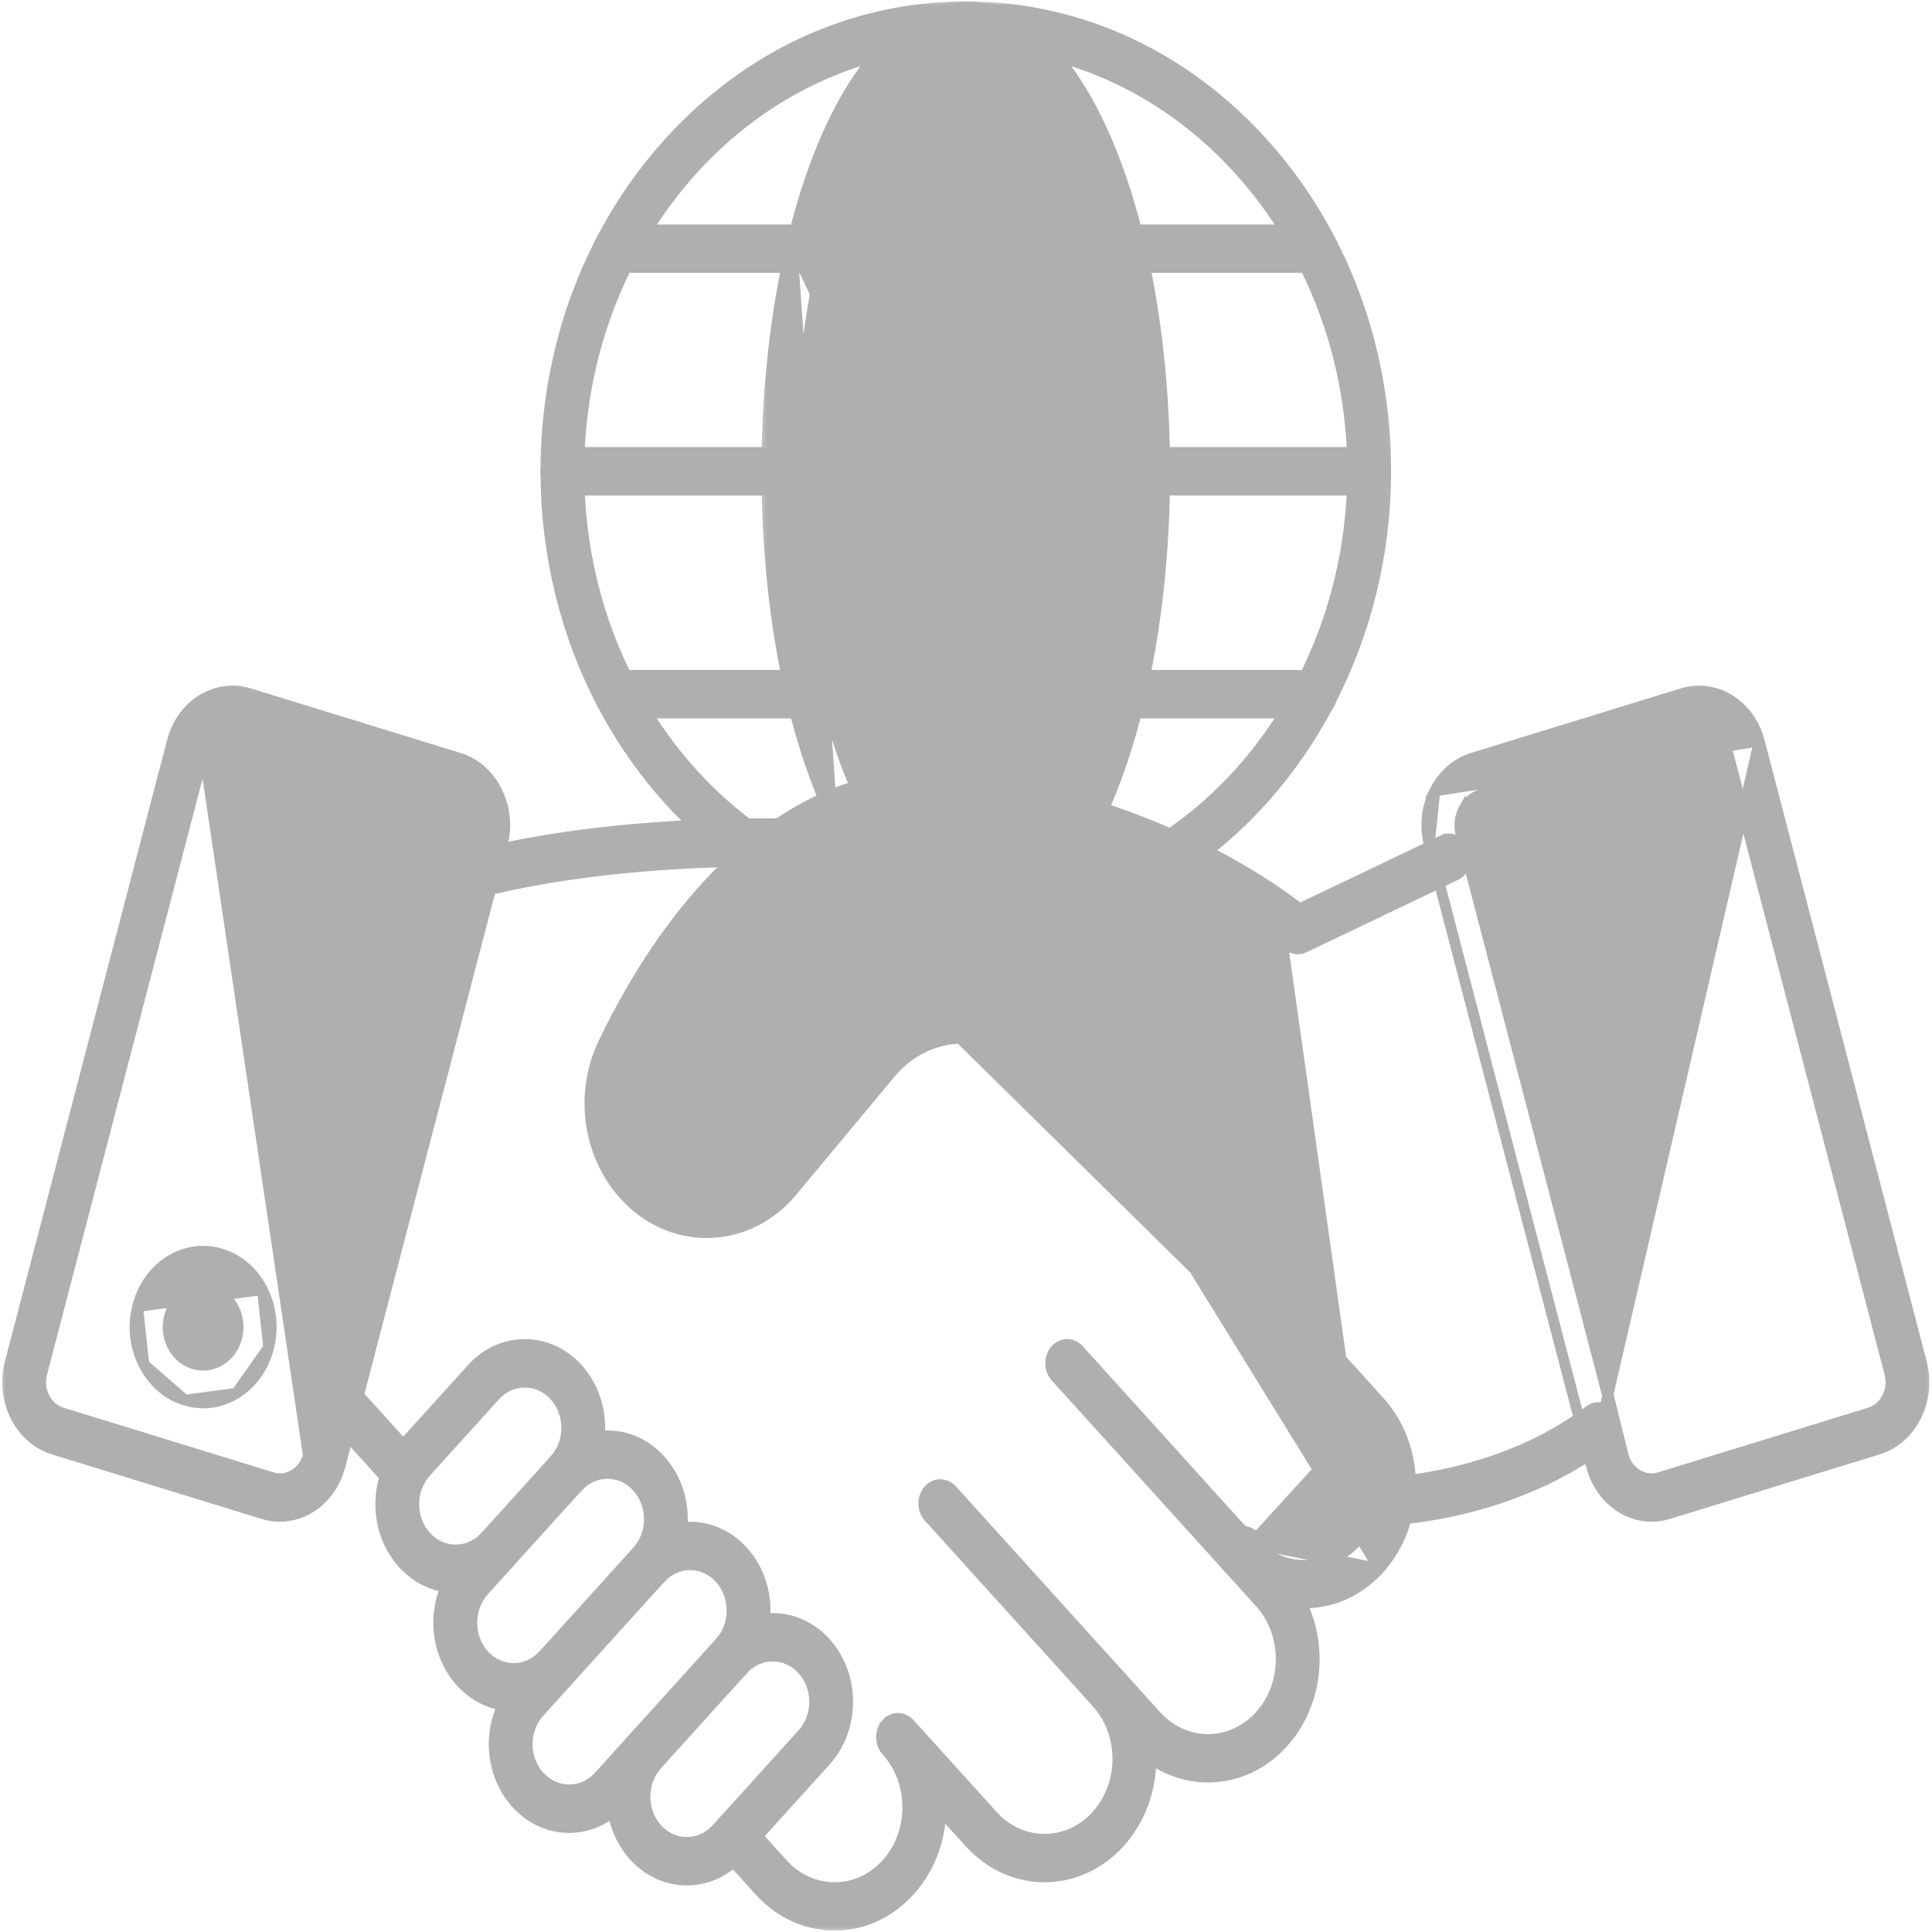 <svg width="180" height="180" viewBox="0 0 180 180" fill="none" xmlns="http://www.w3.org/2000/svg">
<mask id="mask0_331_433" style="mask-type:luminance" maskUnits="userSpaceOnUse" x="0" y="62" width="50" height="82">
<path d="M0.5 63.259H48.811V143.09H0.5V63.259Z" fill="white" stroke="white"/>
</mask>
<g mask="url(#mask0_331_433)">
<path d="M24.537 141.043L24.538 141.043C25.053 141.203 25.566 141.278 26.079 141.278C28.578 141.278 30.935 139.452 31.68 136.6L46.792 78.694L46.793 78.694C47.236 76.998 47.052 75.229 46.275 73.695L46.274 73.694C45.505 72.17 44.248 71.087 42.75 70.623C42.75 70.623 42.75 70.623 42.749 70.623L23.199 64.608C20.175 63.681 16.948 65.619 16.055 69.058L16.055 69.058L0.942 126.956L0.942 126.956C0.499 128.652 0.683 130.421 1.46 131.955L1.461 131.956C2.23 133.48 3.487 134.563 4.985 135.027L24.537 141.043ZM24.537 141.043L4.986 135.027L24.537 141.043ZM28.727 135.597C28.328 137.135 26.831 138.115 25.338 137.652L5.792 131.638C5.791 131.638 5.79 131.638 5.789 131.637C5.059 131.419 4.476 130.895 4.128 130.204C3.781 129.515 3.691 128.717 3.896 127.957C3.896 127.956 3.897 127.955 3.897 127.954L19.008 70.053L28.727 135.597ZM28.727 135.597L43.838 77.696C43.838 77.695 43.839 77.695 43.839 77.694C44.044 76.933 43.954 76.135 43.607 75.446C43.259 74.755 42.676 74.231 41.946 74.013C41.945 74.012 41.944 74.012 41.943 74.012L22.397 67.998C22.397 67.998 22.396 67.998 22.396 67.998C20.904 67.535 19.407 68.515 19.008 70.052L28.727 135.597Z" fill="#AFAFAF" stroke="#AFAFAF"/>
</g>
<path d="M17.235 130.449L17.238 130.45C17.797 130.625 18.37 130.709 18.936 130.709C20.003 130.709 21.061 130.405 22.021 129.805L17.235 130.449ZM17.235 130.449C15.618 129.952 14.255 128.778 13.41 127.126L13.409 127.125M17.235 130.449L13.409 127.125M13.409 127.125C12.565 125.482 12.352 123.564 12.818 121.736L12.819 121.734M13.409 127.125L12.819 121.734M12.819 121.734C13.277 119.906 14.353 118.398 15.829 117.474C17.293 116.561 18.99 116.334 20.615 116.83C22.232 117.327 23.595 118.501 24.44 120.153L24.44 120.154M12.819 121.734L24.44 120.154M24.44 120.154C25.285 121.797 25.497 123.715 25.031 125.543L25.031 125.545M24.44 120.154L25.031 125.545M25.031 125.545C24.572 127.373 23.496 128.881 22.021 129.805L25.031 125.545ZM15.777 122.695L15.777 122.697C15.553 123.6 15.656 124.545 16.071 125.369L16.072 125.371C16.489 126.187 17.184 126.799 18.037 127.058C18.889 127.328 19.79 127.194 20.544 126.723C21.311 126.249 21.84 125.479 22.072 124.588L22.072 124.588L22.073 124.582C22.296 123.679 22.194 122.734 21.779 121.91L21.779 121.91L21.776 121.904C21.353 121.093 20.667 120.479 19.809 120.22L19.809 120.219C19.522 120.133 19.225 120.082 18.921 120.082C17.458 120.082 16.165 121.151 15.777 122.695Z" fill="#AFAFAF" stroke="#AFAFAF"/>
<mask id="mask1_331_433" style="mask-type:luminance" maskUnits="userSpaceOnUse" x="131" y="62" width="49" height="82">
<path d="M132.496 63.259H179.5V143.09H132.496V63.259Z" fill="white" stroke="white"/>
</mask>
<g mask="url(#mask1_331_433)">
<path d="M148.276 136.592L148.276 136.592C149.021 139.452 151.385 141.278 153.884 141.278C154.39 141.278 154.91 141.202 155.417 141.044L155.419 141.043L174.971 135.027C174.971 135.027 174.971 135.027 174.971 135.027C176.477 134.563 177.733 133.481 178.502 131.957C179.274 130.42 179.463 128.651 179.021 126.956L179.021 126.956L163.908 69.051L148.276 136.592ZM148.276 136.592L133.163 78.694L133.163 78.694M148.276 136.592L133.163 78.694M133.163 78.694C132.721 77 132.911 75.23 133.682 73.694M133.163 78.694L133.682 73.694M136.351 75.442L136.351 75.442C136.706 74.755 137.286 74.231 138.009 74.013C138.01 74.013 138.01 74.013 138.011 74.012L157.556 67.999C157.816 67.914 158.071 67.884 158.308 67.884C159.534 67.884 160.618 68.766 160.955 70.052L160.955 70.052L176.068 127.959L176.068 127.96C176.263 128.714 176.184 129.511 175.835 130.204L175.833 130.209C175.478 130.895 174.898 131.419 174.174 131.637C174.174 131.638 174.174 131.638 174.173 131.638L154.624 137.653C154.624 137.653 154.624 137.653 154.624 137.653C153.126 138.114 151.628 137.137 151.229 135.598L136.351 75.442ZM136.351 75.442L136.349 75.446C136 76.139 135.922 76.937 136.116 77.691L136.117 77.692L151.229 135.597L136.351 75.442ZM133.682 73.694C134.451 72.17 135.707 71.087 137.213 70.623C137.213 70.623 137.213 70.623 137.213 70.623L156.765 64.608C159.78 63.681 163.008 65.619 163.908 69.05L133.682 73.694Z" fill="#AFAFAF" stroke="#AFAFAF"/>
</g>
<path d="M150.261 80.984L150.261 80.984L150.259 80.984C149.412 81.243 148.718 81.856 148.295 82.669L148.294 82.669L148.292 82.675C147.876 83.497 147.773 84.443 147.997 85.339L147.997 85.339L147.998 85.343C148.23 86.243 148.759 87.014 149.527 87.488C150.292 87.961 151.184 88.082 152.038 87.824L152.039 87.823C152.885 87.564 153.581 86.952 153.998 86.136C154.422 85.311 154.525 84.364 154.293 83.458C154.068 82.562 153.529 81.793 152.775 81.322C152.275 81.006 151.718 80.846 151.149 80.846C150.845 80.846 150.548 80.897 150.261 80.984ZM151.149 91.465C148.405 91.465 145.83 89.451 145.039 86.309C144.58 84.481 144.792 82.561 145.63 80.909C146.476 79.266 147.838 78.092 149.455 77.595C151.079 77.098 152.777 77.325 154.25 78.239C155.724 79.163 156.793 80.662 157.259 82.499C158.21 86.29 156.182 90.179 152.836 91.213C152.273 91.382 151.707 91.465 151.149 91.465Z" fill="#AFAFAF" stroke="#AFAFAF"/>
<path d="M129.707 138.065L129.718 138.065L129.728 138.064C129.712 138.065 129.923 138.053 130.215 138.028C130.522 138.002 130.963 137.957 131.512 137.886C132.611 137.742 134.146 137.489 135.927 137.045C139.483 136.159 144.044 134.508 148.057 131.44C148.734 130.923 149.676 131.087 150.167 131.88L150.168 131.881C150.679 132.699 150.484 133.811 149.772 134.35L149.77 134.352C141.07 141.012 130.385 141.548 129.83 141.569H129.829H129.829H129.829H129.829H129.829H129.829H129.829H129.829H129.828H129.828H129.828H129.828H129.828H129.828H129.828H129.827H129.827H129.827H129.827H129.827H129.827H129.827H129.827H129.826H129.826H129.826H129.826H129.826H129.826H129.826H129.825H129.825H129.825H129.825H129.825H129.825H129.825H129.825H129.824H129.824H129.824H129.824H129.824H129.824H129.824H129.823H129.823H129.823H129.823H129.823H129.823H129.823H129.823H129.822H129.822H129.822H129.822H129.822H129.822H129.822H129.821H129.821H129.821H129.821H129.821H129.821H129.821H129.821H129.82H129.82H129.82H129.82H129.82H129.82H129.82H129.819H129.819H129.819H129.819H129.819H129.819H129.819H129.818H129.818H129.818H129.818H129.818H129.818H129.818H129.818H129.817H129.817H129.817H129.817H129.817H129.817H129.817H129.816H129.816H129.816H129.816H129.816H129.816H129.816H129.815H129.815H129.815H129.815H129.815H129.815H129.815H129.815H129.814H129.814H129.814H129.814H129.814H129.814H129.814H129.813H129.813H129.813H129.813H129.813H129.813H129.813H129.812H129.812H129.812H129.812H129.812H129.812H129.812H129.811H129.811H129.811H129.811H129.811H129.811H129.811H129.81H129.81H129.81H129.81H129.81H129.81H129.81H129.81H129.809H129.809H129.809H129.809H129.809H129.809H129.809H129.808H129.808H129.808H129.808H129.808H129.808H129.808H129.807H129.807H129.807H129.807H129.807H129.807H129.807H129.806H129.806H129.806H129.806H129.806H129.806H129.806H129.805H129.805H129.805H129.805H129.805H129.805H129.805H129.804H129.804H129.804H129.804H129.804H129.804H129.804H129.803H129.803H129.803H129.803H129.803H129.803H129.803H129.802H129.802H129.802H129.802H129.802H129.802H129.802H129.801H129.801H129.801H129.801H129.801H129.801H129.801H129.8H129.8H129.8H129.8H129.8H129.8H129.8H129.799H129.799H129.799H129.799H129.799H129.799H129.798H129.798H129.798H129.798H129.798H129.798H129.798H129.797H129.797H129.797H129.797H129.797H129.797H129.797H129.796H129.796H129.796H129.796H129.796H129.796H129.796H129.795H129.795H129.795H129.795H129.795H129.795H129.794H129.794H129.794H129.794H129.794H129.794H129.794H129.793H129.793H129.793H129.793H129.793H129.793H129.793H129.792H129.792H129.792H129.792H129.792H129.792H129.791H129.791H129.791H129.791H129.791H129.791H129.791H129.79H129.79H129.79H129.79H129.79H129.79H129.79H129.789H129.789H129.789H129.789H129.789H129.789H129.788H129.788H129.788H129.788H129.788H129.788H129.787H129.787H129.787H129.787H129.787H129.787H129.787H129.786H129.786H129.786H129.786H129.786H129.786H129.785H129.785H129.785H129.785H129.785H129.785H129.785H129.784H129.784H129.784H129.784H129.784H129.784H129.783H129.783H129.783H129.783H129.783H129.783H129.782H129.782H129.782H129.782H129.782H129.782H129.782H129.781H129.781H129.781H129.781H129.781H129.781H129.78H129.78H129.78H129.78H129.78H129.78H129.779H129.779H129.779H129.779H129.779H129.779H129.778H129.778H129.778H129.778H129.778H129.778H129.777H129.777H129.777H129.777H129.777H129.777H129.777H129.776H129.776H129.776H129.776H129.776H129.776H129.775H129.775H129.775H129.775H129.775H129.775H129.774H129.774H129.774H129.774H129.774H129.774H129.773H129.773H129.773H129.773H129.773H129.773H129.772H129.772H129.772H129.772H129.772H129.772H129.771H129.771H129.771H129.771H129.771H129.771H129.77H129.77H129.77H129.77H129.77H129.769H129.769H129.769H129.769H129.769H129.769H129.768H129.768H129.768H129.768H129.768H129.768H129.767H129.767H129.767H129.767H129.767H129.767H129.766H129.766H129.766H129.766H129.766H129.766H129.765H129.765H129.765H129.765H129.765H129.764H129.764H129.764H129.764H129.764C128.986 141.569 128.259 140.871 128.228 139.885C128.197 138.862 128.911 138.095 129.707 138.065Z" fill="#AFAFAF" stroke="#AFAFAF"/>
<path d="M36.643 138.46L36.642 138.46L30.589 131.771C30.589 131.771 30.588 131.771 30.588 131.771C29.965 131.081 29.965 129.95 30.588 129.26C31.193 128.598 32.134 128.598 32.74 129.26C32.74 129.261 32.74 129.261 32.74 129.261L38.785 135.94C39.409 136.63 39.409 137.769 38.785 138.46C38.482 138.795 38.091 138.952 37.714 138.952C37.33 138.952 36.946 138.796 36.643 138.46Z" fill="#AFAFAF" stroke="#AFAFAF"/>
<mask id="mask2_331_433" style="mask-type:luminance" maskUnits="userSpaceOnUse" x="64" y="154" width="45" height="26">
<path d="M65.194 154.725H108.421V179.5H65.194V154.725Z" fill="white" stroke="white"/>
</mask>
<g mask="url(#mask2_331_433)">
<path d="M67.296 172.328L67.294 172.326C66.665 171.636 66.665 170.499 67.294 169.809L67.296 169.808C67.894 169.146 68.841 169.146 69.439 169.808L72.916 173.655C75.578 176.6 79.934 176.6 82.596 173.655C83.879 172.245 84.573 170.369 84.573 168.384C84.573 167.419 84.405 166.482 84.086 165.59L84.085 165.587C83.747 164.663 83.248 163.834 82.596 163.113C81.972 162.423 81.972 161.283 82.596 160.593L82.225 160.258L82.596 160.593C83.194 159.932 84.141 159.932 84.739 160.593L84.739 160.593L92.483 169.151L92.484 169.152C95.153 172.096 99.501 172.097 102.163 169.151C103.444 167.734 104.148 165.86 104.148 163.88C104.148 161.893 103.445 160.018 102.163 158.609C101.539 157.918 101.539 156.779 102.163 156.089C102.761 155.428 103.708 155.428 104.306 156.089L104.306 156.09C106.186 158.162 107.226 160.923 107.226 163.88C107.226 166.829 106.186 169.599 104.306 171.671L104.306 171.671C100.456 175.93 94.198 175.931 90.34 171.671L88.44 169.569L87.704 168.754L87.573 169.845C87.284 172.248 86.304 174.451 84.733 176.173L84.731 176.176C82.804 178.314 80.28 179.367 77.756 179.367C75.24 179.367 72.708 178.314 70.774 176.175L67.296 172.328Z" fill="#AFAFAF" stroke="#AFAFAF"/>
</g>
<path d="M105.566 162.365L105.566 162.365C107.444 164.443 109.926 165.566 112.549 165.566C115.179 165.566 117.66 164.443 119.531 162.366L119.532 162.365C123.415 158.077 123.415 151.08 119.532 146.792L119.531 146.792L100.498 125.753L100.498 125.753C99.9 125.092 98.953 125.092 98.355 125.753C97.731 126.443 97.731 127.583 98.355 128.273L117.389 149.303L117.389 149.303C120.025 152.219 120.025 156.938 117.389 159.853L117.388 159.854C116.105 161.264 114.389 162.062 112.549 162.062C110.716 162.062 108.992 161.264 107.716 159.853L88.684 138.816C88.684 138.816 88.684 138.816 88.683 138.816C88.077 138.152 87.129 138.155 86.532 138.815C85.909 139.505 85.908 140.644 86.532 141.335L105.566 162.365ZM105.566 162.365L86.532 141.335L105.566 162.365Z" fill="#AFAFAF" stroke="#AFAFAF"/>
<path d="M126.357 133.084L126.357 133.084C127.639 134.502 128.334 136.377 128.334 138.355C128.334 138.747 128.311 139.139 128.246 139.542C128.029 141.091 127.371 142.504 126.357 143.626C125.075 145.044 123.358 145.843 121.517 145.843C119.677 145.843 117.961 145.045 116.678 143.627M126.357 133.084L117.048 143.29M126.357 133.084L96.139 99.69C93.816 97.119 90.386 96.121 87.2 97.113L87.199 97.113C85.563 97.625 84.101 98.621 82.961 99.987L82.961 99.987L73.561 111.274L73.558 111.276L73.546 111.288C73.533 111.301 73.509 111.326 73.483 111.36C69.248 116.014 62.397 116.006 58.178 111.339L58.177 111.339C54.758 107.564 53.978 101.852 56.252 97.126C59.266 90.87 64.448 82.339 72.078 77.028L72.096 77.016L72.105 77.008L72.108 77.007L72.125 76.998L72.147 76.985L72.167 76.971C78.421 72.642 85.254 71.195 92.508 72.646L92.516 72.648L92.525 72.65C93.618 72.83 108.888 75.425 120.847 84.478L121.09 84.662L121.365 84.531L134.432 78.292L134.219 77.84L134.434 78.291L134.433 78.291C135.178 77.939 136.084 78.293 136.434 79.2L136.435 79.204C136.8 80.125 136.399 81.161 135.627 81.525L135.626 81.526L121.504 88.273C121.021 88.504 120.466 88.442 120.026 88.092M126.357 133.084L86.393 93.73C84.221 94.407 82.266 95.729 80.732 97.57L80.732 97.57L71.343 108.837L71.336 108.846L71.328 108.854C68.29 112.18 63.342 112.161 60.321 108.819C57.896 106.146 57.353 102.121 58.956 98.811C61.747 93.004 66.561 85.018 73.605 80.075C73.644 80.047 73.686 80.022 73.714 80.007C79.315 76.112 85.485 74.797 92.007 76.111L92.024 76.115L92.029 76.116C92.039 76.118 92.061 76.121 92.09 76.128C92.77 76.239 108.55 78.92 120.026 88.092M116.678 143.627C116.678 143.627 116.677 143.626 116.677 143.626L117.048 143.29M116.678 143.627C116.678 143.627 116.679 143.627 116.679 143.627L117.048 143.29M116.678 143.627C116.081 142.972 115.132 142.972 114.534 143.627M117.048 143.29C116.252 142.418 114.96 142.418 114.164 143.29M114.534 143.627C114.534 143.626 114.534 143.626 114.535 143.626L114.164 143.29M114.534 143.627C113.91 144.317 113.911 145.456 114.535 146.146C116.413 148.224 118.887 149.346 121.517 149.346C124.147 149.346 126.628 148.224 128.506 146.147M114.534 143.627C114.533 143.627 114.533 143.627 114.533 143.627L114.164 143.29M114.164 143.29L128.506 146.147M128.506 146.147C128.506 146.147 128.506 146.147 128.506 146.148L128.878 146.481L128.507 146.146C128.507 146.146 128.507 146.147 128.506 146.147ZM128.506 146.147C129.993 144.486 130.958 142.401 131.283 140.121L131.283 140.117C131.37 139.54 131.42 138.95 131.42 138.355C131.42 135.406 130.381 132.644 128.5 130.564M128.506 146.147L98.282 97.17L98.653 96.834L98.282 97.17L128.5 130.564M128.5 130.564L128.5 130.564L128.871 130.228L128.5 130.564ZM120.026 88.092C120.026 88.092 120.026 88.093 120.027 88.093L119.715 88.483L120.025 88.092C120.025 88.092 120.025 88.092 120.026 88.092Z" fill="#AFAFAF" stroke="#AFAFAF"/>
<path d="M43.064 81.763L43.064 81.763L43.063 81.758C42.855 80.772 43.426 79.853 44.229 79.645C57.307 76.361 72.02 76.746 72.901 76.769L72.919 76.769C72.919 76.769 72.92 76.769 72.92 76.769C73.712 76.793 74.425 77.527 74.425 78.521C74.425 79.561 73.664 80.303 72.846 80.281C72.174 80.255 57.721 79.851 44.893 83.071L44.893 83.071L44.882 83.074C44.783 83.102 44.672 83.115 44.557 83.115C43.889 83.115 43.232 82.602 43.064 81.763Z" fill="#AFAFAF" stroke="#AFAFAF"/>
<mask id="mask3_331_433" style="mask-type:luminance" maskUnits="userSpaceOnUse" x="49" y="0" width="82" height="82">
<path d="M49.812 0.5H129.573V81.403H49.812V0.5Z" fill="white" stroke="white"/>
</mask>
<g mask="url(#mask3_331_433)">
<path d="M108.384 78.117L108.385 78.116C119.279 70.962 126.022 57.852 126.022 43.914C126.022 22.193 110.029 4.308 90.272 4.145L90.242 4.136H90.174H90.173H90.173H90.172H90.172H90.172H90.171H90.171H90.171H90.17H90.17H90.169H90.169H90.168H90.168H90.168H90.167H90.167H90.166H90.166H90.166H90.165H90.165H90.165H90.164H90.164H90.163H90.163H90.163H90.162H90.162H90.161H90.161H90.161H90.16H90.16H90.159H90.159H90.159H90.158H90.158H90.158H90.157H90.157H90.156H90.156H90.156H90.155H90.155H90.154H90.154H90.154H90.153H90.153H90.153H90.152H90.152H90.151H90.151H90.151H90.15H90.15H90.149H90.149H90.149H90.148H90.148H90.147H90.147H90.147H90.146H90.146H90.146H90.145H90.145H90.144H90.144H90.144H90.143H90.143H90.142H90.142H90.142H90.141H90.141H90.141H90.14H90.14H90.139H90.139H90.139H90.138H90.138H90.138H90.137H90.137H90.136H90.136H90.136H90.135H90.135H90.135H90.134H90.134H90.133H90.133H90.133H90.132H90.132H90.131H90.131H90.131H90.13H90.13H90.129H90.129H90.129H90.128H90.128H90.128H90.127H90.127H90.126H90.126H90.126H90.125H90.125H90.125H90.124H90.124H90.124H90.123H90.123H90.122H90.122H90.122H90.121H90.121H90.121H90.12H90.12H90.119H90.119H90.119H90.118H90.118H90.118H90.117H90.117H90.116H90.116H90.116H90.115H90.115H90.115H90.114H90.114H90.113H90.113H90.113H90.112H90.112H90.112H90.111H90.111H90.11H90.11H90.11H90.109H90.109H90.109H90.108H90.108H90.107H90.107H90.107H90.106H90.106H90.106H90.105H90.105H90.104H90.104H90.104H90.103H90.103H90.103H90.102H90.102H90.102H90.101H90.101H90.1H90.1H90.1H90.099H90.099H90.099H90.098H90.098H90.097H90.097H90.097H90.096H90.096H90.096H90.095H90.095H90.094H90.094H90.094H90.093H90.093H90.093H90.092H90.092H90.091H90.091H90.091H90.09H90.09H90.09H90.089H90.089H90.089H90.088H90.088H90.088H90.087H90.087H90.086H90.086H90.086H90.085H90.085H90.085H90.084H90.084H90.084H90.083H90.083H90.082H90.082H90.082H90.081H90.081H90.081H90.08H90.08H90.079H90.079H90.079H90.078H90.078H90.078H90.077H90.077H90.077H90.076H90.076H90.076H90.075H90.075H90.074H90.074H90.074H90.073H90.073H90.073H90.072H90.072H90.072H90.071H90.071H90.07H90.07H90.07H90.069H90.069H90.069H90.068H90.068H90.067H90.067H90.067H90.066H90.066H90.066H90.065H90.065H90.065H90.064H90.064H90.064H90.063H90.063H90.062H90.062H90.062H90.061H90.061H90.061H90.06H90.06H90.06H90.059H90.059H90.058H90.058H90.058H90.058H90.057H90.057H90.056H90.056H90.056H90.055H90.055H90.055H90.054H90.054H90.053H90.053H90.053H90.052H90.052H90.052H90.051H90.051H90.051H90.05H90.05H90.05H90.049H90.049H90.049H90.048H90.048H90.047H90.047H90.047H90.046H90.046H90.046H90.045H90.045H90.045H90.044H90.044H90.043H90.043H90.043H90.042H90.042H90.042H90.041H90.041H90.041H90.04H90.04H90.04H90.039H90.039H90.038H90.038H90.038H90.037H90.037H90.037H90.036H90.036H90.036H90.035H90.035H90.035H90.034H90.034H90.034H90.033H90.033H90.032H90.032H90.032H90.031H90.031H90.031H90.03H90.03H90.03H90.029H90.029H90.029H90.028H90.028H90.028H90.027H90.027H90.026H90.026H90.026H90.025H90.025H90.025H90.024H90.024H90.024H90.023H90.023H90.022H90.022H90.022H90.022H90.021H90.021H90.02H90.02H90.02H90.019H90.019H90.019H90.018H90.018H90.018H90.017H90.017H90.016H90.016H90.016H90.016H90.015H90.015H90.014H90.014H90.014H90.013H90.013H90.013H90.012H90.012H90.012H90.011H90.011H90.01H90.01H90.01H90.01H90.009H90.009H90.008H90.008H90.008H90.007H90.007H90.007H90.006H90.006H90.006H90.005H90.005H90.004H90.004H90.004H90.004H90.003H90.003H90.002H90.002H90.002H90.001H90.001H90.001H90H90H90H89.999H89.999H89.999H89.998H89.998H89.998H89.997H89.997H89.996H89.996H89.996H89.995H89.995H89.995H89.994H89.994H89.994H89.993H89.993H89.993H89.992H89.992H89.992H89.991H89.991H89.99H89.99H89.99H89.989H89.989H89.989H89.988H89.988H89.988H89.987H89.987H89.987H89.986H89.986H89.986H89.985H89.985H89.984H89.984H89.984H89.983H89.983H89.982H89.982H89.981H89.981H89.981H89.98H89.98H89.98H89.979H89.979H89.978H89.978H89.978H89.977H89.977H89.976H89.976H89.976H89.975H89.975H89.975H89.974H89.974H89.973H89.973H89.972H89.972H89.972H89.971H89.971H89.971H89.97H89.97H89.969H89.969H89.969H89.968H89.968H89.967H89.967H89.967H89.966H89.966H89.966H89.965H89.965H89.964H89.964H89.964H89.963H89.963H89.962H89.962H89.962H89.961H89.961H89.96H89.96H89.96H89.959H89.959H89.959H89.958H89.958H89.957H89.957H89.957H89.956H89.956H89.956H89.955H89.955H89.954H89.954H89.954H89.953H89.953H89.952H89.952H89.952H89.951H89.951H89.951H89.95H89.95H89.949H89.949H89.949H89.948H89.948H89.947H89.947H89.947H89.946H89.946H89.945H89.945H89.945H89.944H89.944H89.944H89.943H89.943H89.942H89.942H89.942H89.941H89.941H89.941H89.94H89.94H89.939H89.939H89.939H89.938H89.938H89.938H89.937H89.937H89.936H89.936H89.936H89.935H89.935H89.935H89.934H89.934H89.933H89.933H89.933H89.932H89.932H89.932H89.931H89.931H89.93H89.93H89.93H89.929H89.929H89.929H89.928H89.928H89.927H89.927H89.927H89.926H89.926H89.926H89.925H89.925H89.924H89.924H89.924H89.923H89.923H89.923H89.922H89.922H89.921H89.921H89.921H89.92H89.92H89.92H89.919H89.919H89.918H89.918H89.918H89.917H89.917H89.917H89.916H89.916H89.915H89.915H89.915H89.914H89.914H89.914H89.913H89.913H89.913H89.912H89.912H89.912H89.911H89.911H89.91H89.91H89.91H89.909H89.909H89.909H89.908H89.908H89.907H89.907H89.907H89.906H89.906H89.906H89.905H89.905H89.904H89.904H89.904H89.903H89.903H89.903H89.902H89.902H89.902H89.901H89.901H89.9H89.9H89.9H89.899H89.899H89.899H89.898H89.898H89.897H89.897H89.897H89.896H89.896H89.896H89.895H89.895H89.895H89.894H89.894H89.894H89.893H89.893H89.892H89.892H89.892H89.891H89.891H89.891H89.89H89.89H89.889H89.889H89.889H89.888H89.888H89.888H89.887H89.887H89.887H89.886H89.886H89.885H89.885H89.885H89.884H89.884H89.884H89.883H89.883H89.883H89.882H89.882H89.882H89.881H89.881H89.88H89.88H89.88H89.879H89.879H89.879H89.878H89.878H89.878H89.877H89.877H89.876H89.876H89.876H89.875H89.875H89.875H89.874H89.874H89.874H89.873H89.873H89.873H89.872H89.872H89.871H89.871H89.871H89.87H89.87H89.87H89.869H89.869H89.869H89.868H89.868H89.868H89.867H89.867H89.866H89.866H89.866H89.865H89.865H89.865H89.864H89.864H89.864H89.863H89.863H89.862H89.862H89.862H89.861H89.861H89.861H89.86H89.86H89.86H89.859H89.859H89.859H89.858H89.858H89.858H89.857H89.857H89.856H89.856H89.856H89.855H89.855H89.855H89.854H89.854H89.854H89.853H89.853H89.853H89.852H89.852H89.851H89.851H89.851H89.85H89.85H89.85H89.849H89.849H89.849H89.848H89.848H89.847H89.847H89.847H89.847H89.846H89.846H89.845H89.845H89.845H89.844H89.844H89.844H89.843H89.843H89.843H89.842H89.842H89.841H89.841H89.841H89.84H89.84H89.84H89.839H89.839H89.839H89.838H89.838H89.838H89.837H89.837H89.837H89.836H89.836H89.835H89.835H89.835H89.834H89.834H89.834H89.833H89.833H89.833H89.832H89.832H89.832H89.831H89.831H89.831H89.83H89.83H89.829H89.829H89.829H89.828H89.828H89.828H89.827H89.827H89.827H89.826H89.826H89.826H89.825H89.825H89.825H89.824H89.824H89.823H89.823H89.823H89.822H89.822H89.822H89.821H89.821H89.821H89.82H89.82H89.82H89.819H89.819H89.819H89.818H89.818H89.817H89.817H89.817H89.816H89.816H89.816H89.815H89.815H89.815H89.814H89.814H89.814H89.813H89.813H89.812H89.812H89.812H89.811H89.811H89.811H89.81H89.81H89.81H89.809H89.809H89.809H89.808H89.808H89.808H89.807H89.807H89.806H89.806H89.806H89.805H89.805H89.805H89.804H89.804H89.804H89.803H89.803H89.803H89.802H89.802H89.802H89.801H89.801H89.801H89.8H89.8H89.799H89.799H89.799H89.798H89.798H89.73L89.7 4.145L89.7 4.145L89.696 4.145C69.93 4.305 53.935 22.191 53.935 43.914C53.935 50.897 55.598 57.765 58.754 63.772C61.514 69.062 65.402 73.642 70.01 77.029L70.01 77.029C70.729 77.557 70.947 78.662 70.448 79.493C69.966 80.298 69.033 80.482 68.349 79.979L68.349 79.979C63.343 76.304 59.111 71.32 56.102 65.568L56.102 65.567C52.671 59.027 50.856 51.538 50.856 43.914C50.856 32.389 54.901 21.559 62.236 13.396L61.899 13.094L62.236 13.396C69.554 5.251 79.285 0.731 89.638 0.633L89.638 0.633L89.651 0.633C89.872 0.625 90.093 0.625 90.314 0.633L90.314 0.633L90.327 0.633C100.679 0.731 110.411 5.251 117.729 13.396L118.101 13.062L117.729 13.396C125.063 21.559 129.108 32.389 129.108 43.914C129.108 59.132 121.745 73.392 109.924 81.153C109.676 81.314 109.412 81.386 109.155 81.386C108.655 81.386 108.137 81.104 107.837 80.553C107.378 79.689 107.652 78.594 108.384 78.117Z" fill="#AFAFAF" stroke="#AFAFAF"/>
</g>
<mask id="mask4_331_433" style="mask-type:luminance" maskUnits="userSpaceOnUse" x="70" y="0" width="41" height="80">
<path d="M70.963 0.5H110.344V79.276H70.963V0.5Z" fill="white" stroke="white"/>
</mask>
<g mask="url(#mask4_331_433)">
<path d="M99.821 77.956L99.823 77.957C100.055 78.104 100.307 78.171 100.562 78.171C101.071 78.171 101.596 77.877 101.89 77.304C103.633 73.908 105.078 69.81 106.19 65.127C107.712 58.697 108.512 51.358 108.512 43.914C108.512 36.478 107.712 29.147 106.197 22.716C104.573 15.863 102.252 10.387 99.504 6.601C96.753 2.813 93.62 0.774 90.364 0.641L90.354 0.64L90.354 0.64C90.102 0.625 89.827 0.625 89.631 0.633C86.36 0.769 83.217 2.813 80.462 6.604C77.709 10.391 75.389 15.867 73.768 22.715L99.821 77.956ZM99.821 77.956C99.075 77.49 98.78 76.41 99.227 75.534C100.842 72.39 102.184 68.578 103.219 64.22L103.22 64.219C104.664 58.07 105.434 51.052 105.434 43.914C105.434 36.792 104.672 29.774 103.22 23.624L103.22 23.624C101.863 17.888 99.94 13.104 97.717 9.717C95.512 6.359 92.933 4.262 90.229 4.146C90.123 4.137 90.049 4.137 89.988 4.137H89.986H89.986H89.986H89.985H89.985H89.984H89.984H89.984H89.983H89.983H89.982H89.982H89.982H89.981H89.981H89.98H89.98H89.98H89.979H89.979H89.978H89.978H89.978H89.977H89.977H89.977H89.976H89.976H89.975H89.975H89.975H89.974H89.974H89.973H89.973H89.973H89.972H89.972H89.971H89.971H89.971H89.97H89.97H89.969H89.969H89.969H89.968H89.968H89.968H89.967H89.967H89.966H89.966H89.966H89.965H89.965H89.964H89.964H89.964H89.963H89.963H89.963H89.962H89.962H89.961H89.961H89.961H89.96H89.96H89.959H89.959H89.959H89.958H89.958H89.957H89.957H89.957H89.956H89.956H89.956H89.955H89.955H89.954H89.954H89.954H89.953H89.953H89.953H89.952H89.952H89.951H89.951H89.951H89.95H89.95H89.95H89.949H89.949H89.948H89.948H89.948H89.947H89.947H89.946H89.946H89.946H89.945H89.945H89.945H89.944H89.944H89.943H89.943H89.943H89.942H89.942H89.942H89.941H89.941H89.94H89.94H89.94H89.939H89.939H89.939H89.938H89.938H89.937H89.937H89.937H89.936H89.936H89.935H89.935H89.935H89.934H89.934H89.934H89.933H89.933H89.932H89.932H89.932H89.931H89.931H89.931H89.93H89.93H89.929H89.929H89.929H89.928H89.928H89.928H89.927H89.927H89.927H89.926H89.926H89.925H89.925H89.925H89.924H89.924H89.924H89.923H89.923H89.922H89.922H89.922H89.921H89.921H89.921H89.92H89.92H89.919H89.919H89.919H89.918H89.918H89.918H89.917H89.917H89.916H89.916H89.916H89.915H89.915H89.915H89.914H89.914H89.913H89.913H89.913H89.912H89.912H89.912H89.911H89.911H89.91H89.91H89.91H89.909H89.909H89.909H89.908H89.908H89.908H89.907H89.907H89.906H89.906H89.906H89.905H89.905H89.905H89.904H89.904H89.903H89.903H89.903H89.902H89.902H89.902H89.901H89.901H89.901H89.9H89.9H89.9H89.899H89.899H89.898H89.898H89.898H89.897H89.897H89.897H89.896H89.896H89.895H89.895H89.895H89.894H89.894H89.894H89.893H89.893H89.893H89.892H89.892H89.891H89.891H89.891H89.89H89.89H89.89H89.889H89.889H89.889H89.888H89.888H89.888H89.887H89.887H89.886H89.886H89.886H89.885H89.885H89.885H89.884H89.884H89.883H89.883H89.883H89.882H89.882H89.882H89.881H89.881H89.881H89.88H89.88H89.879H89.879H89.879H89.878H89.878H89.878H89.877H89.877H89.877H89.876H89.876H89.876H89.875H89.875H89.874H89.874H89.874H89.873H89.873H89.873H89.872H89.872H89.872H89.871H89.871H89.871H89.87H89.87H89.869H89.869H89.869H89.868H89.868H89.868H89.867H89.867H89.867H89.866H89.866H89.865H89.865H89.865H89.864H89.864H89.864H89.863H89.863H89.863H89.862H89.862H89.862H89.861H89.861H89.861H89.86H89.86H89.859H89.859H89.859H89.858H89.858H89.858H89.857H89.857H89.857H89.856H89.856H89.856H89.855H89.855H89.854H89.854H89.854H89.853H89.853H89.853H89.852H89.852H89.852H89.851H89.851H89.85H89.85H89.85H89.85H89.849H89.849H89.848H89.848H89.848H89.847H89.847H89.847H89.846H89.846H89.846H89.845H89.845H89.844H89.844H89.844H89.843H89.843H89.843H89.842H89.842H89.842H89.841H89.841H89.841H89.84H89.84H89.84H89.839H89.839H89.838H89.838H89.838H89.837H89.837H89.837H89.836H89.836H89.836H89.835H89.835H89.835H89.834H89.834H89.834H89.833H89.833H89.832H89.832H89.832H89.831H89.831H89.831H89.83H89.83H89.83H89.829H89.829H89.829H89.828H89.828H89.828H89.827H89.827H89.826H89.826H89.826H89.825H89.825H89.825H89.824H89.824H89.824H89.823H89.823H89.823H89.822H89.822H89.822H89.821H89.821H89.82H89.82H89.82H89.819H89.819H89.819H89.818H89.818H89.818H89.817H89.817H89.817H89.816H89.816H89.816H89.815H89.815H89.814H89.814H89.814H89.813H89.813H89.813H89.812H89.812H89.812H89.811H89.811H89.811H89.81H89.81H89.809H89.809H89.809H89.808H89.808H89.808H89.807H89.807H89.807H89.806H89.806H89.806H89.805H89.805H89.805H89.804H89.804H89.803H89.803H89.803H89.802H89.802H89.802H89.801H89.801H89.801H89.8H89.8H89.8H89.799H89.799H89.799H89.788L89.778 4.137C87.055 4.251 84.465 6.351 82.252 9.716C80.023 13.104 78.099 17.887 76.738 23.624L76.738 23.625C75.293 29.774 74.524 36.792 74.524 43.914C74.524 51.052 75.293 58.07 76.746 64.22L76.746 64.22C77.668 68.119 78.843 71.585 80.236 74.522L80.237 74.525C80.659 75.406 80.335 76.478 79.58 76.917C78.862 77.335 77.941 77.051 77.526 76.187M99.821 77.956L77.526 76.187M77.526 76.187C76.027 73.026 74.76 69.305 73.768 65.128C72.253 58.697 71.445 51.358 71.445 43.914C71.445 36.478 72.253 29.147 73.768 22.716L77.526 76.187Z" fill="#AFAFAF" stroke="#AFAFAF"/>
</g>
<path d="M127.563 45.665H52.398C51.593 45.665 50.855 44.923 50.855 43.914C50.855 42.895 51.594 42.154 52.398 42.154H127.563C128.368 42.154 129.106 42.895 129.106 43.914C129.106 44.923 128.369 45.665 127.563 45.665Z" fill="#AFAFAF" stroke="#AFAFAF"/>
<path d="M122.532 66.43H57.424C56.62 66.43 55.889 65.697 55.889 64.678C55.889 63.657 56.622 62.918 57.424 62.918H122.532C123.336 62.918 124.075 63.659 124.075 64.678C124.075 65.694 123.338 66.43 122.532 66.43Z" fill="#AFAFAF" stroke="#AFAFAF"/>
<path d="M122.547 24.918H57.417C56.61 24.918 55.873 24.182 55.873 23.166C55.873 22.149 56.61 21.414 57.417 21.414H122.547C123.353 21.414 124.09 22.149 124.09 23.166C124.09 24.182 123.353 24.918 122.547 24.918Z" fill="#AFAFAF" stroke="#AFAFAF"/>
<path d="M51.675 130.037L51.675 130.037L51.672 130.033C50.144 128.353 47.645 128.353 46.117 130.033L46.117 130.034L39.68 137.147L39.679 137.147C38.947 137.958 38.551 139.018 38.551 140.141C38.551 141.262 38.945 142.331 39.679 143.135C40.408 143.95 41.397 144.405 42.454 144.405C43.512 144.405 44.499 143.949 45.234 143.146L45.236 143.144C45.834 142.482 46.782 142.482 47.379 143.136C48.002 143.827 48.002 144.966 47.378 145.656C46.055 147.119 44.302 147.917 42.454 147.917C40.606 147.917 38.86 147.12 37.537 145.656C36.212 144.19 35.473 142.234 35.473 140.141C35.473 138.049 36.212 136.101 37.537 134.635L43.974 127.514C46.69 124.51 51.1 124.51 53.816 127.514C55.141 128.98 55.88 130.936 55.88 133.029C55.88 135.121 55.141 137.077 53.816 138.543C53.218 139.204 52.271 139.204 51.673 138.543C51.049 137.853 51.049 136.713 51.673 136.023C52.398 135.221 52.801 134.153 52.801 133.029C52.801 131.903 52.397 130.845 51.675 130.037Z" fill="#AFAFAF" stroke="#AFAFAF"/>
<path d="M51.673 136.023L51.673 136.023C54.389 133.019 58.798 133.019 61.514 136.023C62.839 137.489 63.579 139.445 63.579 141.537C63.579 143.63 62.839 145.586 61.514 147.051C60.917 147.713 59.97 147.713 59.372 147.051C58.748 146.361 58.748 145.223 59.371 144.532C60.106 143.728 60.5 142.658 60.5 141.537C60.5 140.414 60.105 139.354 59.372 138.543C57.843 136.851 55.343 136.863 53.816 138.542L53.816 138.543L45.08 148.189L45.08 148.189L45.078 148.192C44.353 149.003 43.959 150.07 43.959 151.192C43.959 152.307 44.354 153.374 45.078 154.184L45.078 154.184L45.081 154.188C46.608 155.868 49.115 155.869 50.636 154.187C51.234 153.525 52.181 153.525 52.779 154.187L52.78 154.188C53.41 154.878 53.41 156.007 52.78 156.697L52.779 156.698C51.415 158.207 49.634 158.952 47.862 158.952C46.09 158.952 44.309 158.207 42.937 156.698C41.612 155.232 40.873 153.276 40.873 151.192C40.873 149.1 41.612 147.144 42.937 145.678L51.673 136.023Z" fill="#AFAFAF" stroke="#AFAFAF"/>
<path d="M69.214 144.531L69.215 144.532C70.546 145.997 71.278 147.952 71.278 150.046C71.278 152.139 70.546 154.095 69.215 155.559L69.214 155.56L57.947 168.015L57.947 168.015C56.583 169.524 54.802 170.269 53.022 170.269C51.251 170.269 49.469 169.524 48.106 168.016C46.78 166.541 46.041 164.593 46.041 162.501C46.041 160.409 46.78 158.453 48.105 156.987C48.105 156.987 48.105 156.987 48.105 156.987L59.372 144.532C62.095 141.527 66.498 141.527 69.214 144.531ZM50.248 165.495L50.249 165.496C51.776 167.177 54.275 167.177 55.803 165.496L55.804 165.495L67.069 153.042C67.07 153.042 67.07 153.041 67.07 153.041C67.805 152.237 68.199 151.167 68.199 150.046C68.199 148.924 67.805 147.855 67.07 147.051C65.542 145.361 63.042 145.361 61.515 147.051C61.515 147.051 61.515 147.051 61.515 147.051L50.25 159.505C50.249 159.505 50.249 159.505 50.249 159.506C49.514 160.31 49.12 161.38 49.12 162.501C49.12 163.625 49.515 164.685 50.248 165.495Z" fill="#AFAFAF" stroke="#AFAFAF"/>
<path d="M61.212 170.387L61.215 170.39C62.743 172.071 65.242 172.071 66.77 170.39L66.77 170.389L74.768 161.551C74.768 161.55 74.769 161.55 74.769 161.55C75.504 160.745 75.898 159.676 75.898 158.554C75.898 157.433 75.504 156.363 74.769 155.559C73.241 153.87 70.741 153.87 69.213 155.56C68.616 156.221 67.669 156.221 67.071 155.56C66.447 154.87 66.447 153.73 67.071 153.04C69.795 150.035 74.197 150.036 76.913 153.04C78.238 154.506 78.977 156.462 78.977 158.554C78.977 160.647 78.238 162.603 76.913 164.068C76.913 164.068 76.913 164.068 76.913 164.068L68.913 172.909L68.913 172.909C67.549 174.418 65.768 175.163 63.996 175.163C62.224 175.163 60.435 174.418 59.072 172.909C57.746 171.444 57.007 169.488 57.007 167.395C57.007 165.303 57.746 163.346 59.072 161.881C59.669 161.22 60.616 161.22 61.214 161.881C61.838 162.571 61.838 163.71 61.214 164.401C60.487 165.205 60.093 166.273 60.093 167.395C60.093 168.518 60.489 169.577 61.212 170.387L61.212 170.387Z" fill="#AFAFAF" stroke="#AFAFAF"/>
</svg>
